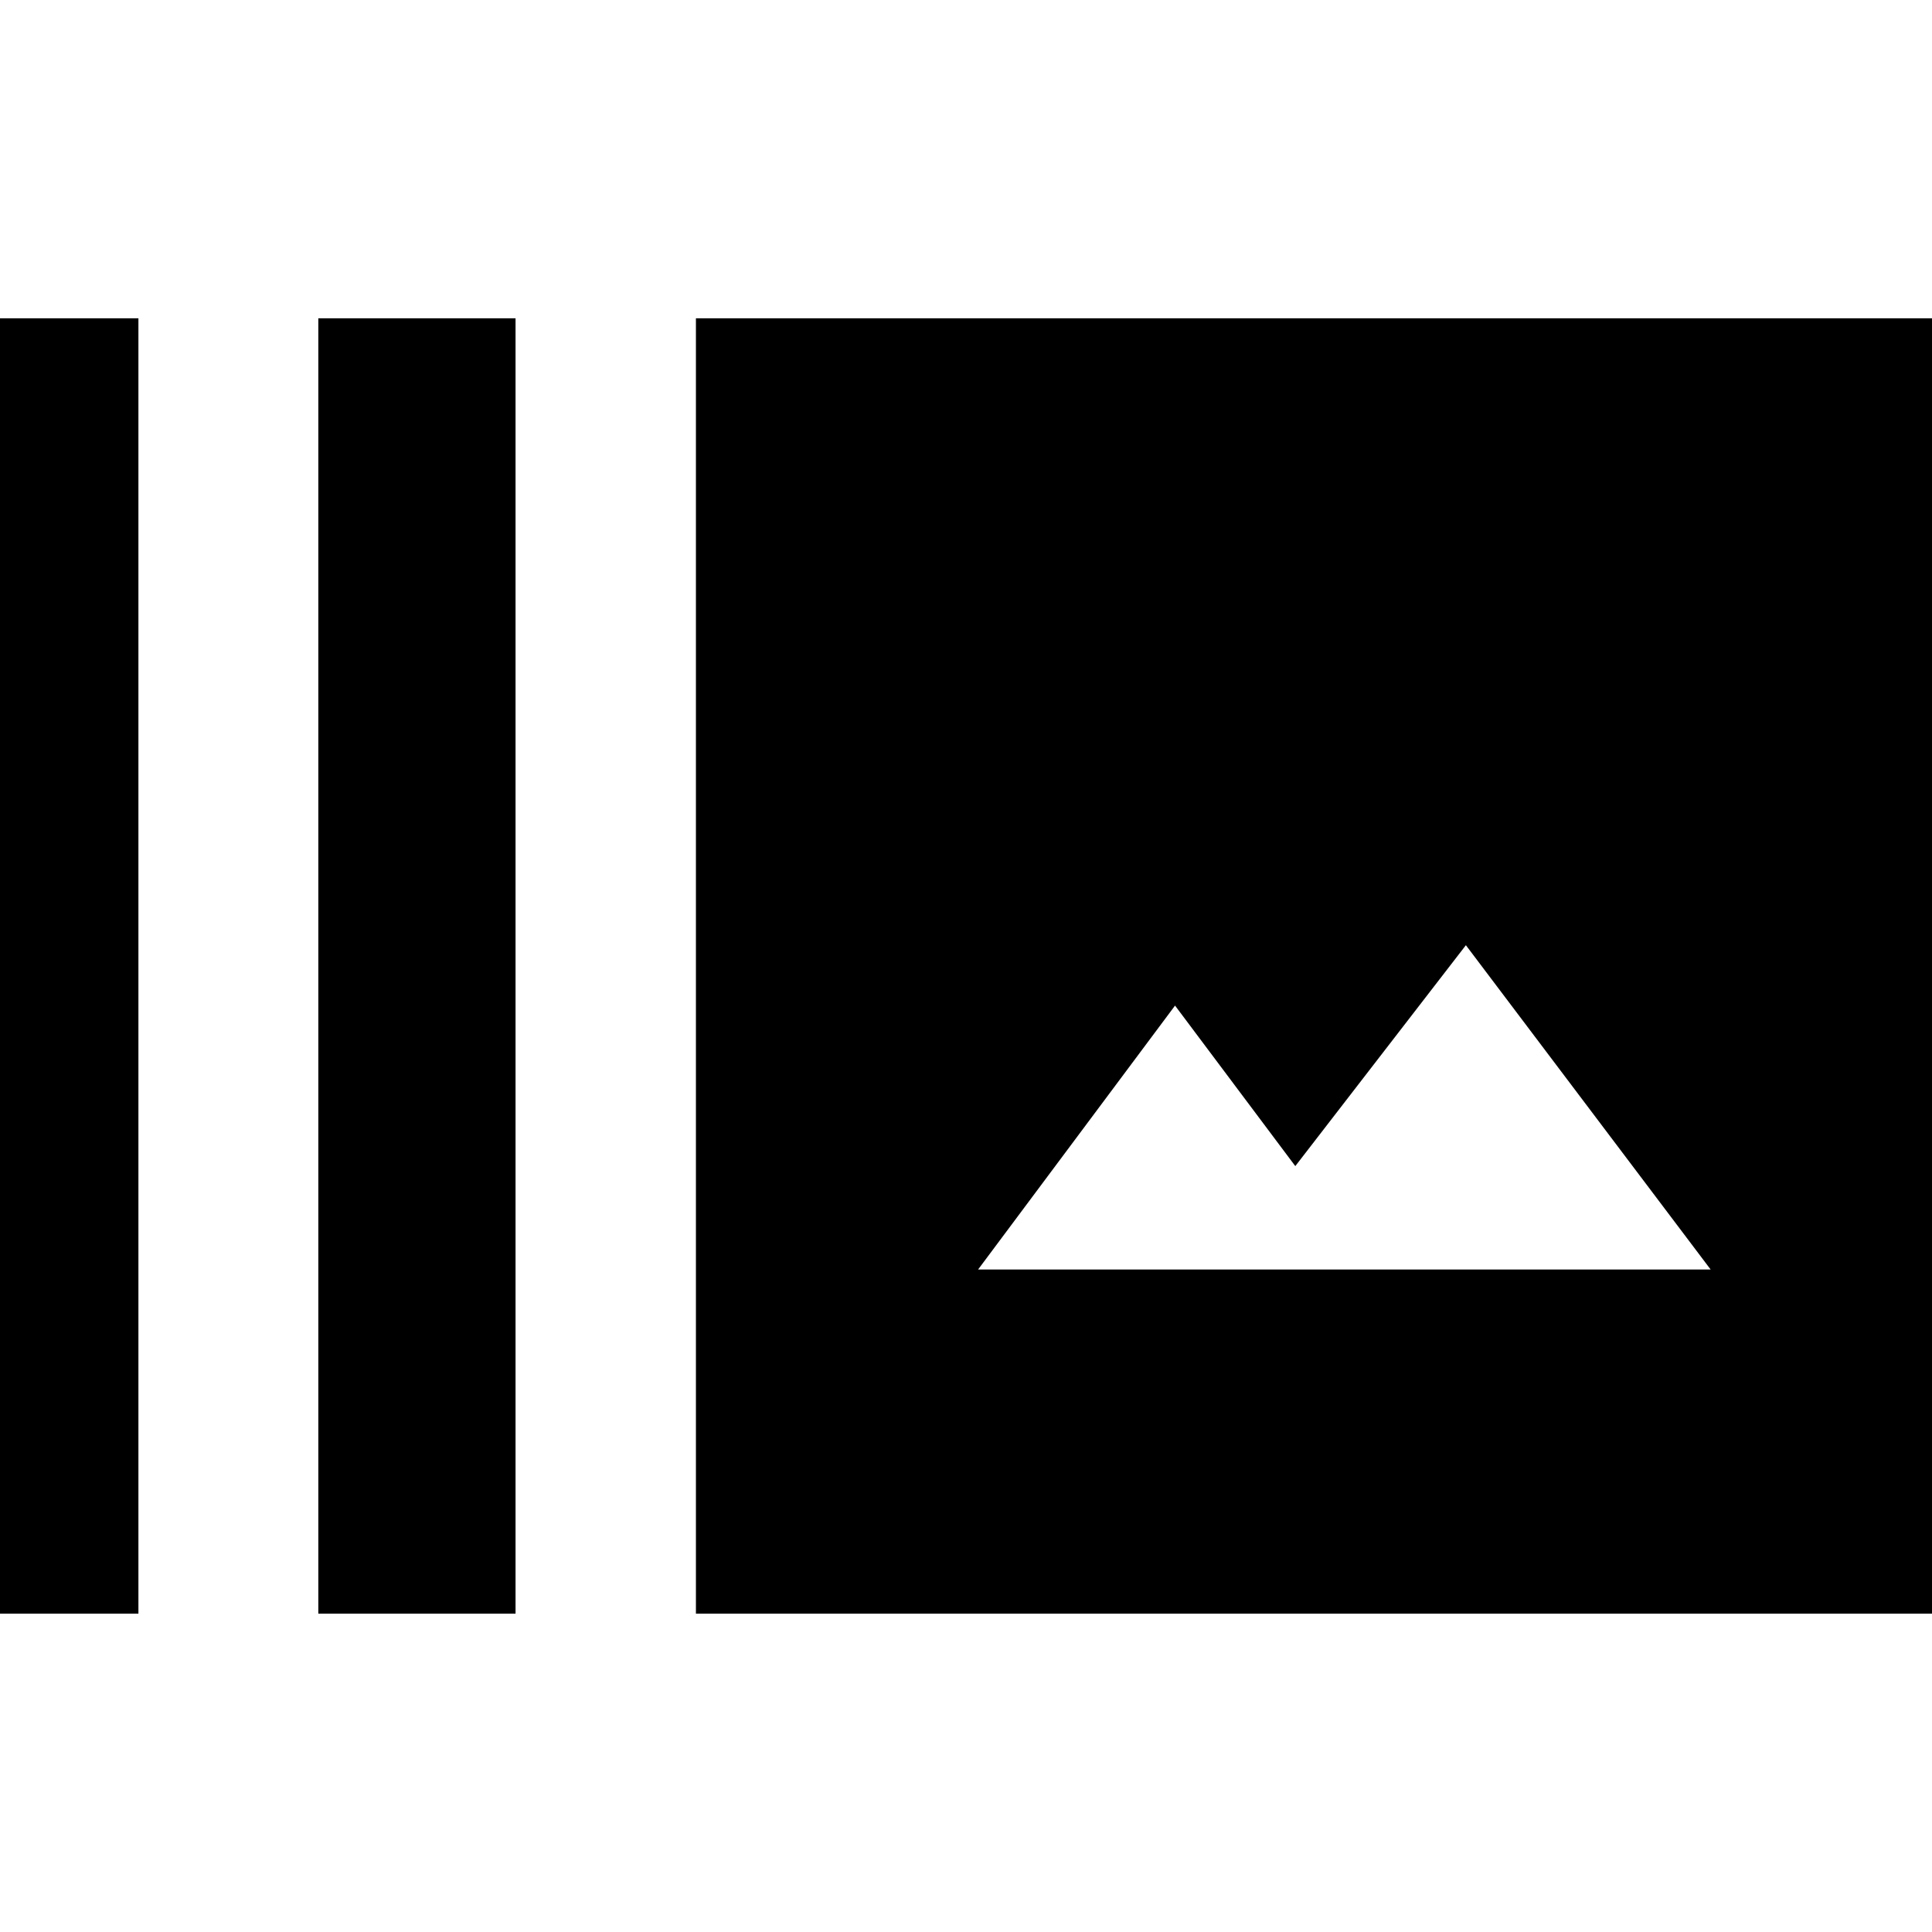 <svg xmlns="http://www.w3.org/2000/svg" height="20" viewBox="0 -960 960 960" width="20"><path d="M-29.22-158.17v-643.66h98v643.66h-98Zm187.39 0v-643.66h98v643.66h-98Zm187.63 0v-643.66h643.42v643.66H345.8ZM486.02-329.2H850L728.39-490.33l-84.76 109.76-59.76-79.76-97.85 131.13Z"/></svg>